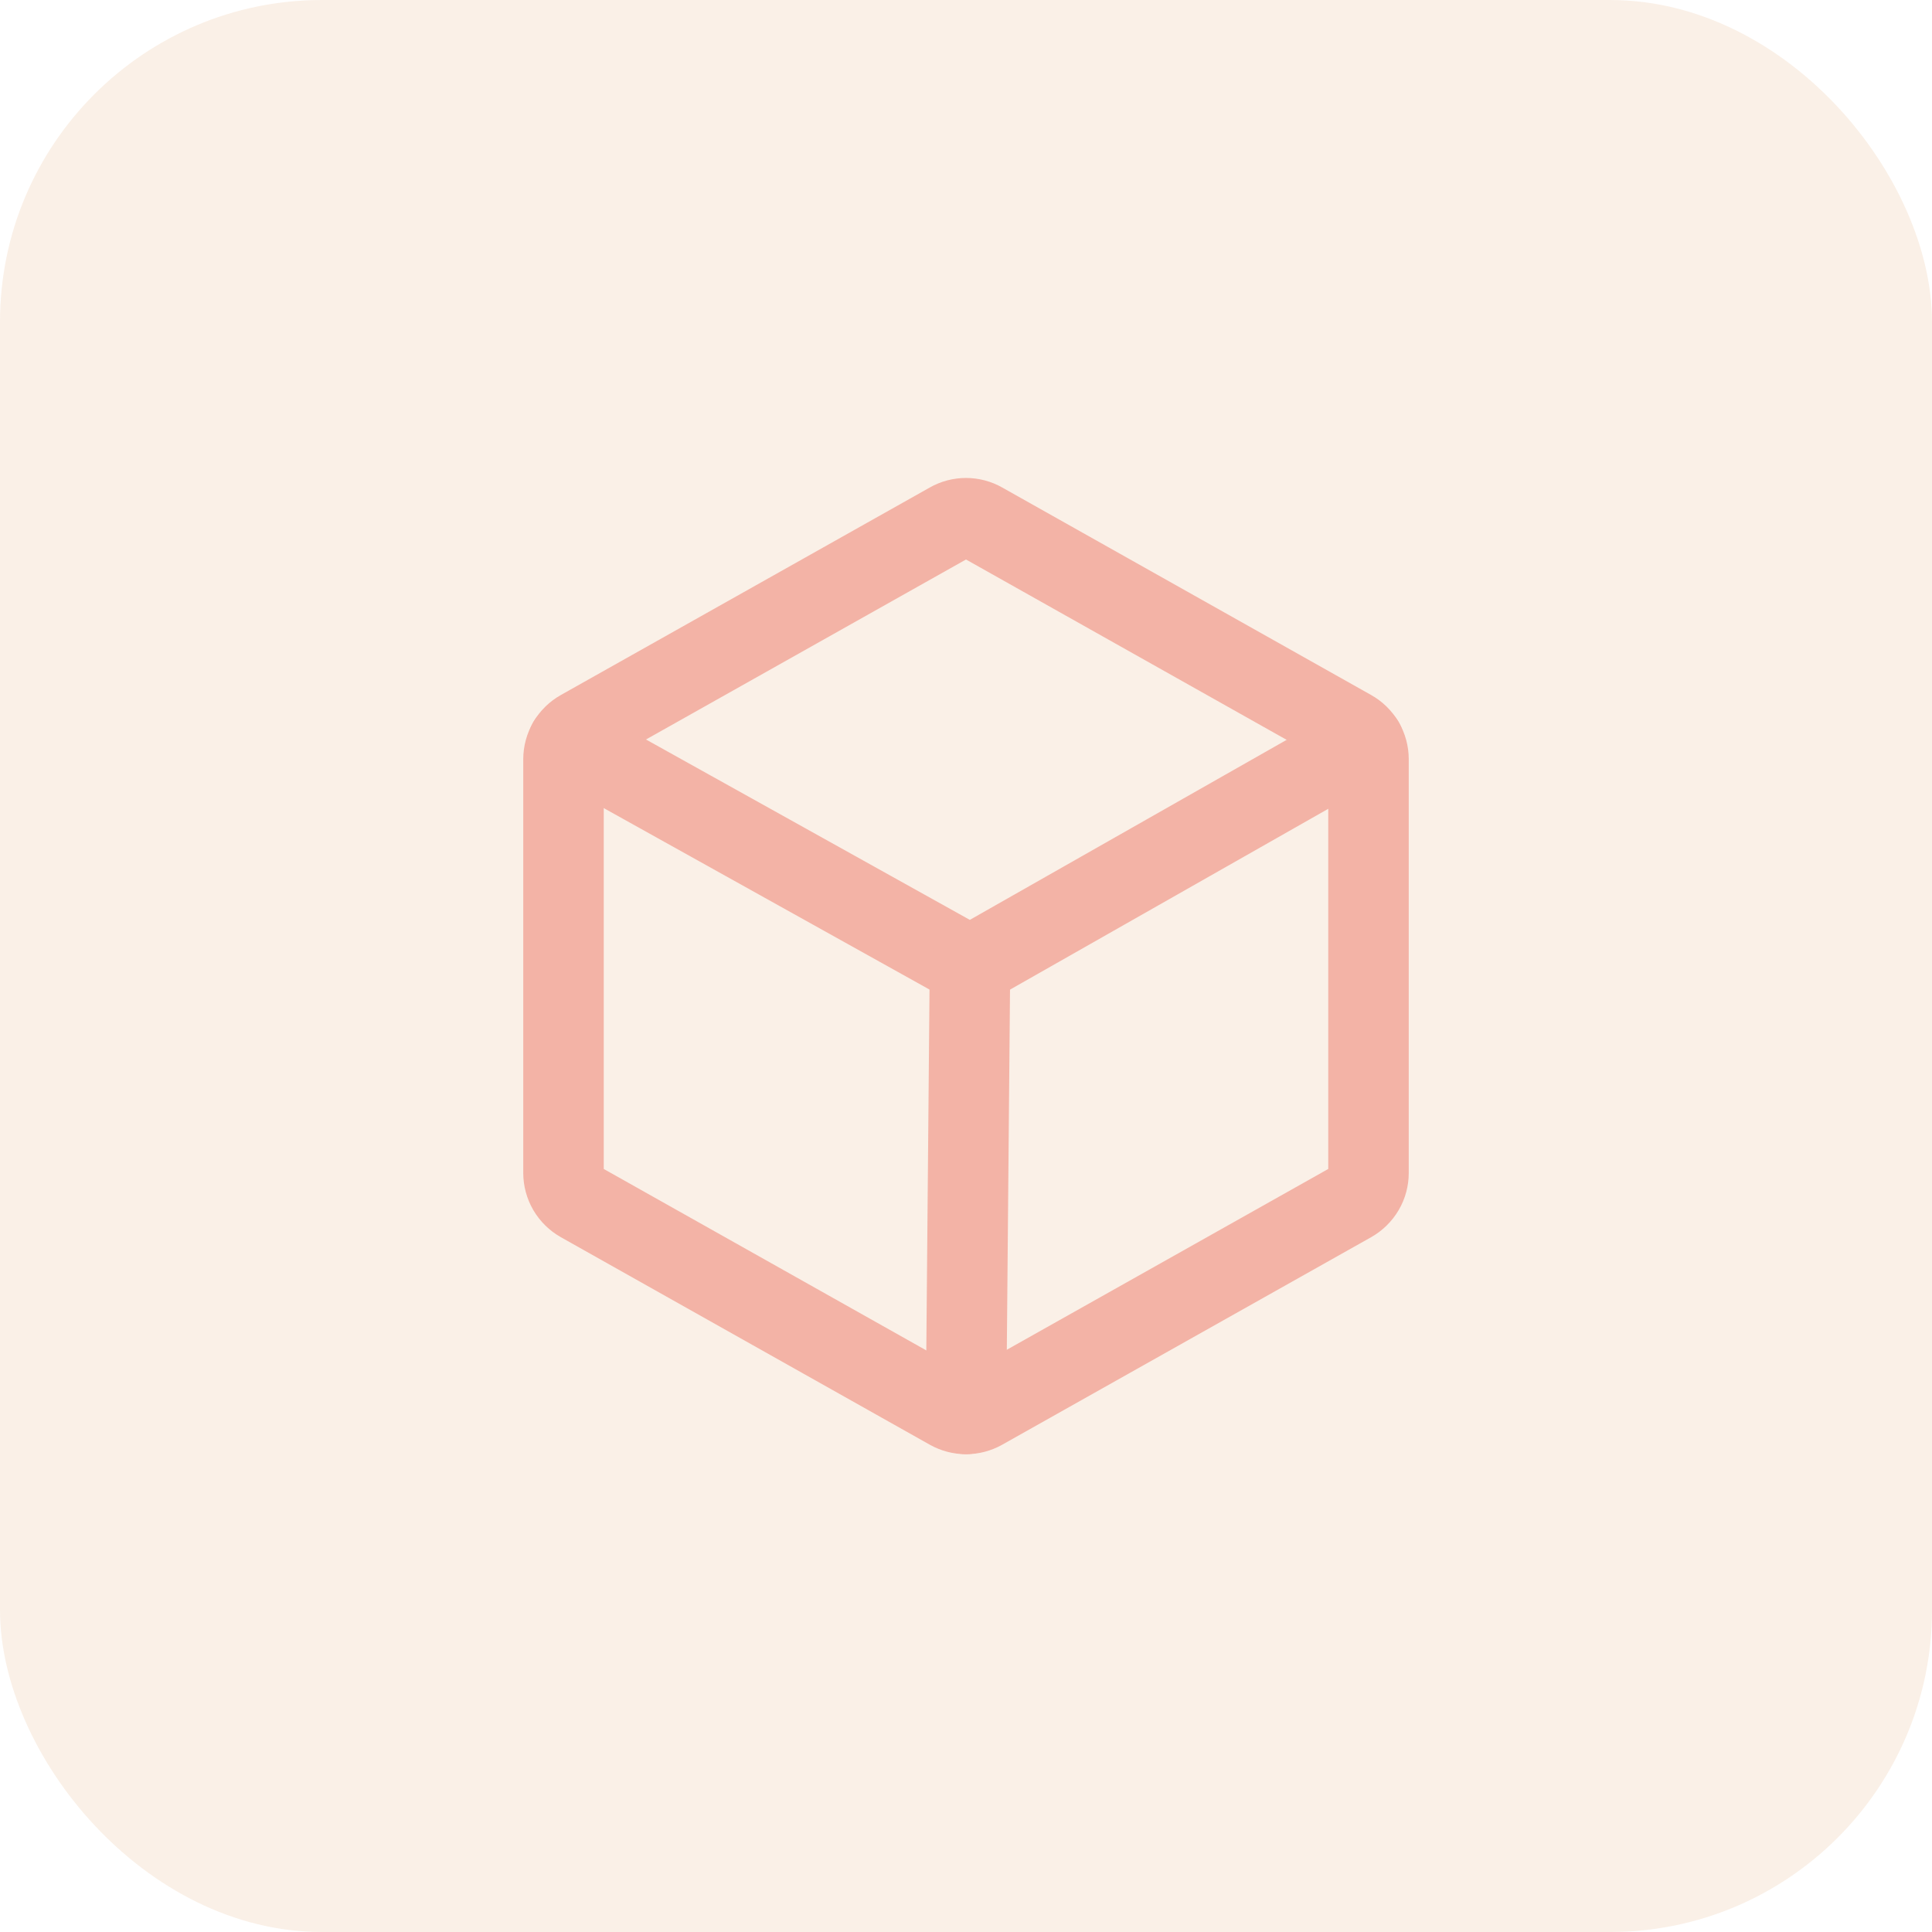 <svg width="36" height="36" viewBox="0 0 36 36" fill="none" xmlns="http://www.w3.org/2000/svg">
<rect width="36" height="36" rx="6" fill="#EBBF9A" fill-opacity="0.24"/>
<path d="M25.5 21.855V14.148C25.5 14.037 25.471 13.929 25.415 13.833C25.358 13.737 25.278 13.658 25.181 13.604L18.306 9.737C18.213 9.684 18.107 9.656 18 9.656C17.893 9.656 17.787 9.684 17.694 9.737L10.819 13.604C10.722 13.658 10.642 13.737 10.585 13.833C10.53 13.929 10.5 14.037 10.5 14.148V21.855C10.5 21.966 10.53 22.075 10.585 22.17C10.642 22.266 10.722 22.345 10.819 22.4L17.694 26.267C17.787 26.319 17.893 26.347 18 26.347C18.107 26.347 18.213 26.319 18.306 26.267L25.181 22.4C25.278 22.345 25.358 22.266 25.415 22.17C25.471 22.075 25.5 21.966 25.5 21.855Z" stroke="#F3B3A6" stroke-width="1.5" stroke-linecap="round" stroke-linejoin="round"/>
<path d="M25.414 13.831L18.075 18.001L10.587 13.83" stroke="#F3B3A6" stroke-width="1.5" stroke-linecap="round" stroke-linejoin="round"/>
<path d="M18.074 18L18 26.345" stroke="#F3B3A6" stroke-width="1.5" stroke-linecap="round" stroke-linejoin="round"/>
</svg>
